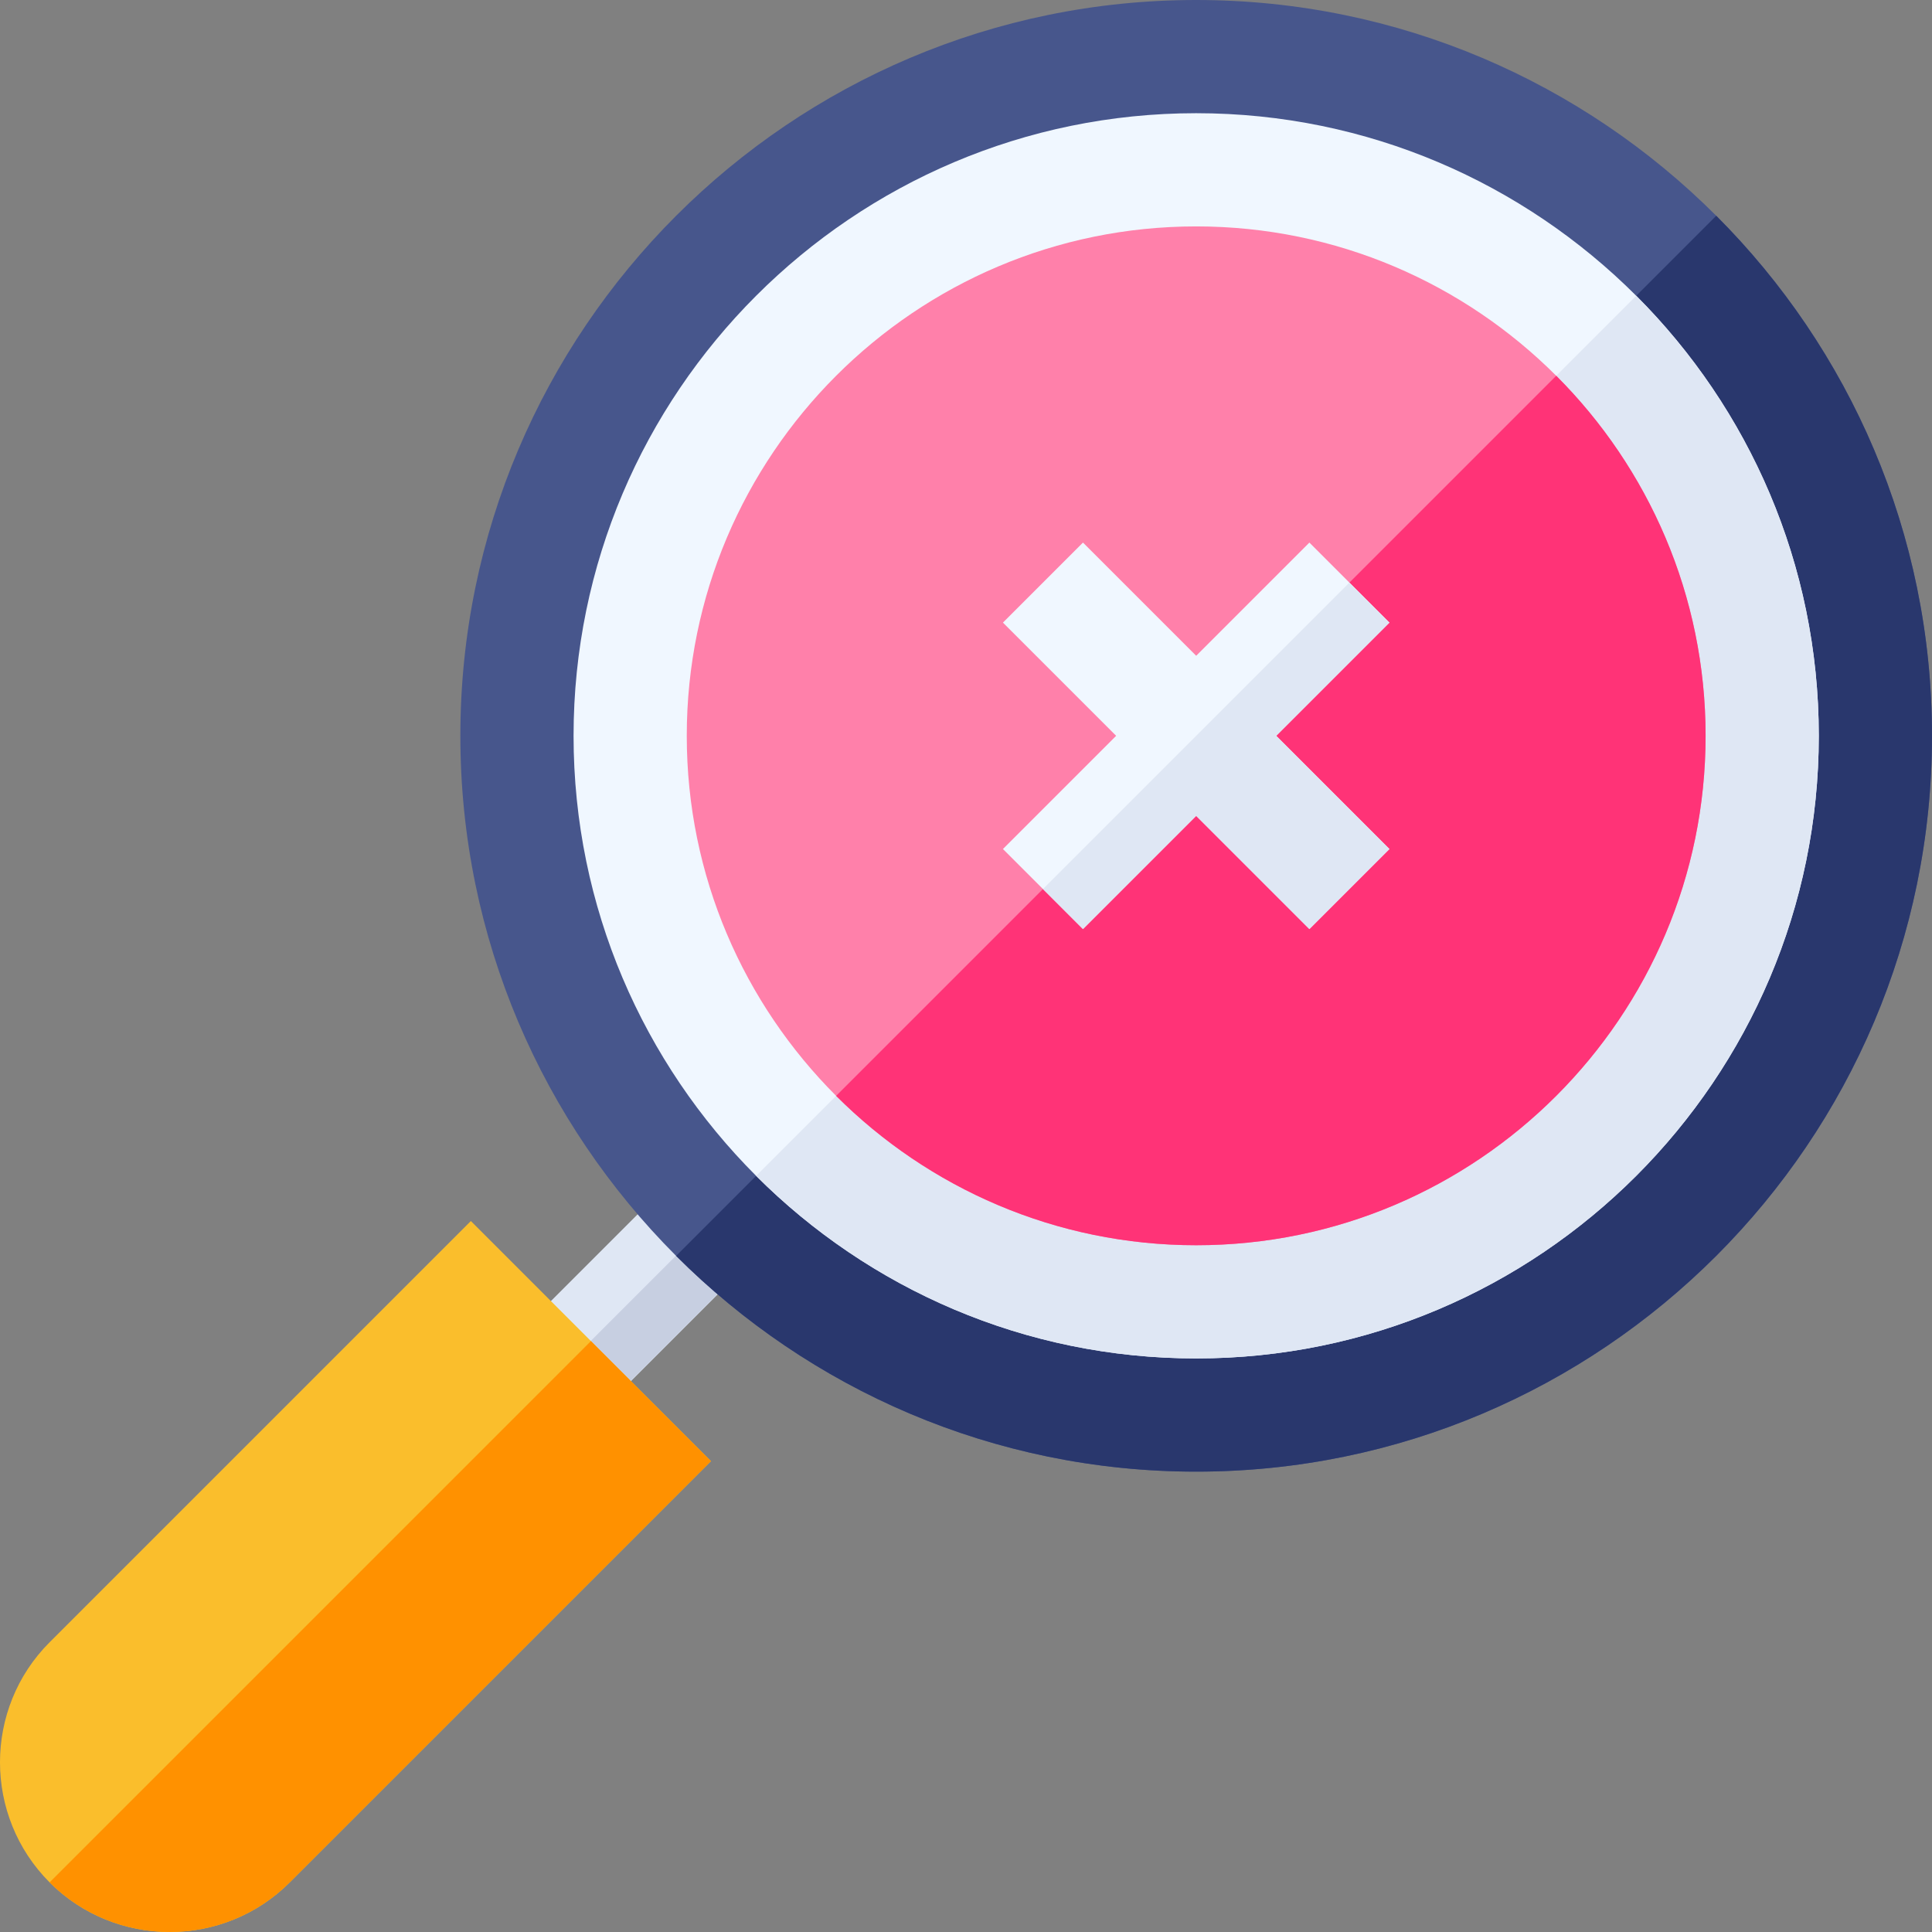 <svg id="Capa_1" enable-background="new 0 0 512 512" height="512" viewBox="0 0 512 512" width="512" xmlns="http://www.w3.org/2000/svg"><rect x="0" y="0" width="512" height="512" fill="#808080" stroke="none"/><g><path d="m189.778 322.222-10.605-10.606-43.784 43.784 10.605 10.606 10.606 10.605 43.784-43.784z" fill="#dfe7f4"/><path d="m142.229 341.917h61.92v14.998h-61.92z" fill="#c7cfe1" transform="matrix(.707 -.707 .707 .707 -196.349 224.805)"/><path d="m454.82 57.18c-35.31-35.31-84.06-57.18-137.82-57.18-107.52 0-195 87.48-195 195 0 53.76 21.87 102.51 57.18 137.82s84.06 57.18 137.82 57.18c107.52 0 195-87.48 195-195 0-53.76-21.87-102.51-57.18-137.82z" fill="#47568c"/><path d="m512 195c0-53.76-21.87-102.51-57.18-137.82l-275.64 275.64c35.31 35.31 84.06 57.18 137.82 57.18 107.52 0 195-87.48 195-195z" fill="#29376d"/><path d="m433.618 78.382c-29.877-29.877-71.127-48.382-116.618-48.382-90.981 0-165 74.019-165 165 0 45.491 18.505 86.741 48.382 116.618s71.127 48.382 116.618 48.382c90.981 0 165-74.019 165-165 0-45.491-18.505-86.741-48.382-116.618z" fill="#f0f7ff"/><path d="m482 195c0-45.491-18.505-86.741-48.382-116.618l-233.236 233.236c29.877 29.877 71.127 48.382 116.618 48.382 90.981 0 165-74.019 165-165z" fill="#dfe7f4"/><path d="m412.416 99.584c-24.444-24.445-58.194-39.584-95.416-39.584-74.443 0-135 60.557-135 135 0 37.222 15.139 70.972 39.584 95.416s58.194 39.584 95.416 39.584c74.443 0 135-60.557 135-135 0-37.222-15.139-70.972-39.584-95.416z" fill="#ff80aa"/><path d="m452 195c0-37.222-15.139-70.972-39.584-95.416l-190.832 190.832c24.444 24.445 58.194 39.584 95.416 39.584 74.443 0 135-60.557 135-135z" fill="#f37"/><path d="m156.6 355.4-31.816-31.816-111.632 111.629c-17.534 17.534-17.534 46.069-.015 63.633l.007.007.007.007c17.549 17.52 46.124 17.523 63.633-.015l111.631-111.629z" fill="#fabe2c"/><path d="m76.785 498.846 111.631-111.629-31.816-31.817-143.455 143.453.007.007c17.549 17.52 46.125 17.524 63.633-.014z" fill="#ff9100"/><path d="m368.211 165-10.606-10.605-10.605-10.606-30 30-30-30-21.211 21.211 30 30-30 30 10.606 10.605 10.605 10.606 30-30 30 30 21.211-21.211-30-30z" fill="#f0f7ff"/><path d="m317 216.211 30 30 21.211-21.211-30-30 30-30-10.606-10.605-81.21 81.21 10.605 10.606z" fill="#dfe7f4"/></g></svg>